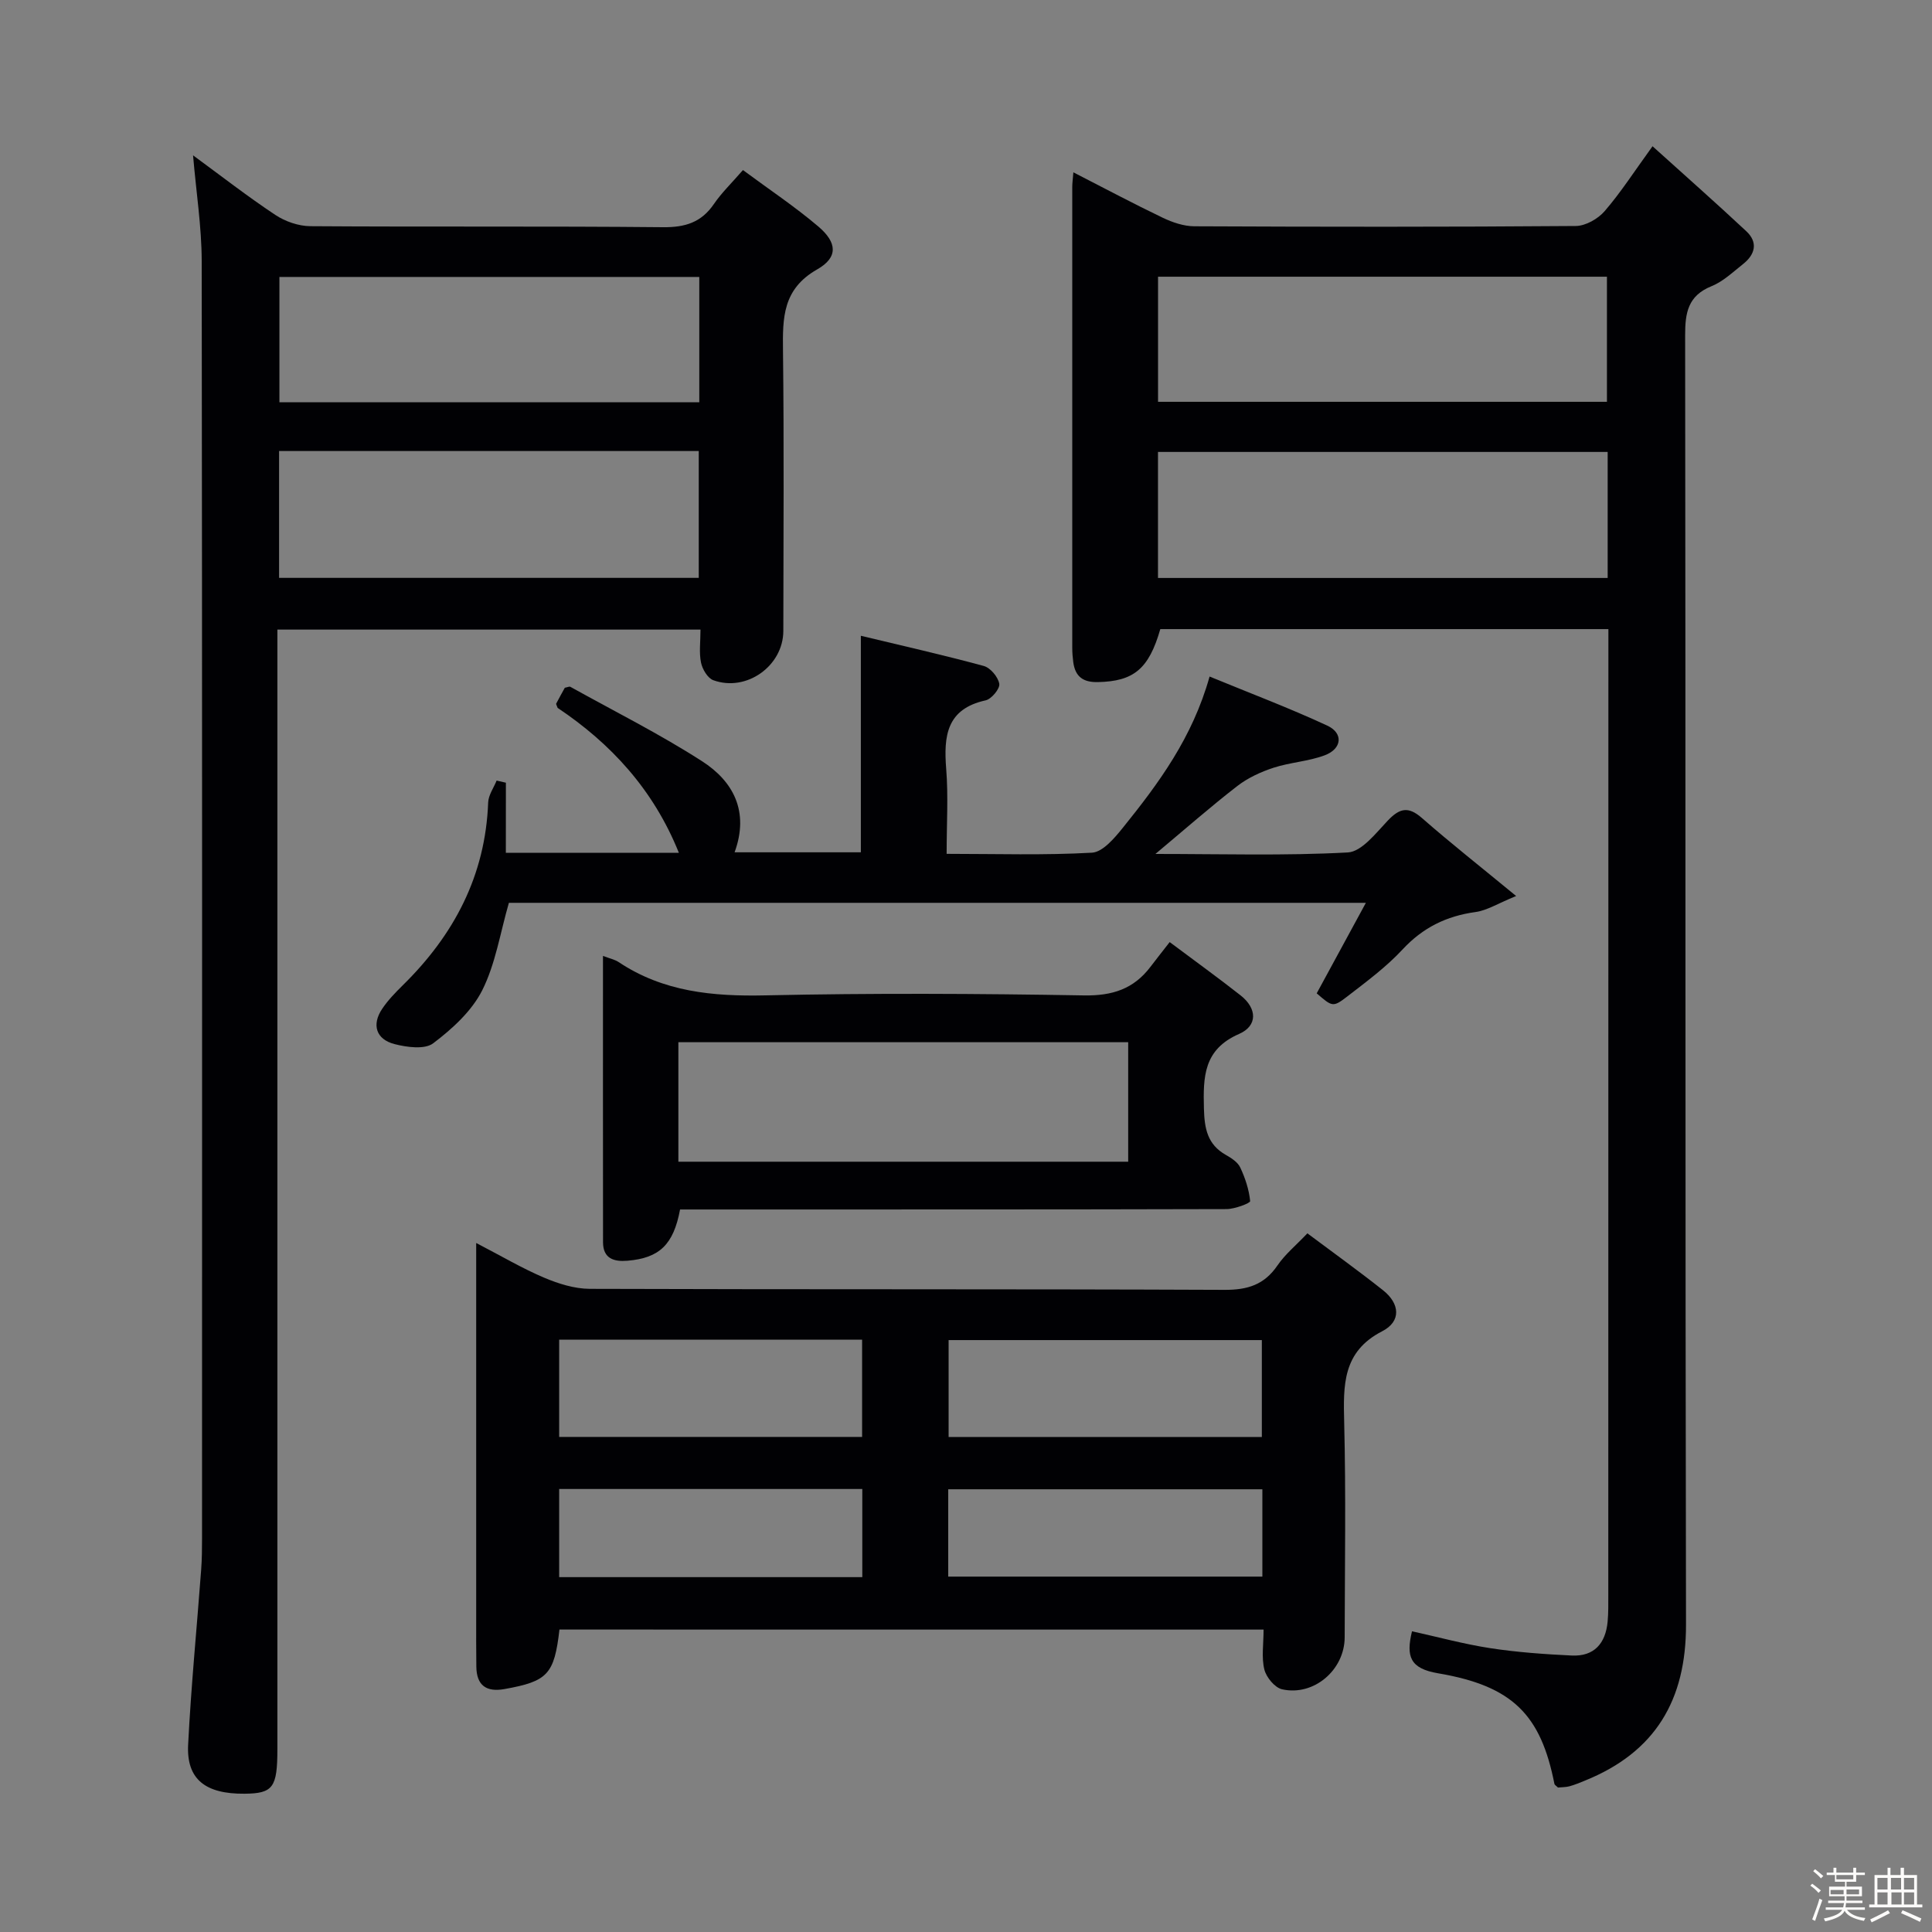 <svg enable-background="new 0 0 400 400" viewBox="0 0 400 400" xmlns="http://www.w3.org/2000/svg"><rect x="0" y="0" width="400" height="400" fill="#808080" stroke="none"/><path d="m374.8 390.4.4-.4c.7.5 1.3 1 1.8 1.4l-.5.5c-.5-.6-1.1-1.1-1.7-1.5zm1 7.3-.6-.3c.5-1.4 1.1-2.8 1.5-4.3.2.1.4.2.6.3-.5 1.3-1 2.8-1.5 4.3zm-.4-10.3.4-.4c.4.3 1 .8 1.7 1.4l-.5.5c-.4-.5-1-1-1.6-1.5zm2.5.3h1.7v-1h.6v1h3.5v-1h.6v1h1.8v.5h-1.8v1.4h-2v1h3.2v2h-3.2v.9h3.3v.5h-3.4c0 .3-.1.6-.1.9h4v.5h-3.7c.7.9 1.9 1.5 3.8 1.7-.1.2-.2.4-.3.6-2.1-.4-3.5-1.1-4-2.1-.4 1-1.8 1.7-4 2.2-.1-.2-.2-.4-.3-.6 2.1-.4 3.4-1 3.8-1.8h-3.4v-.5h3.6c.1-.3.1-.6.2-.9h-3.3v-.5h3.4c0-.3 0-.6 0-.9h-3.2v-2h3.3v-1h-2.1v-1.4h-1.7v-.5zm1.1 3.5v1h2.7c0-.3 0-.4 0-.4 0-.1 0-.2 0-.2 0-.1 0-.2 0-.3h-2.7zm1.2-3v.9h3.5v-.9zm4.7 3h-2.6v.6.4h2.6z" fill="#fcfbfa"/><path d="m393.6 386.7h.6v1.5h2.7v6.1h1.1v.6h-11v-.6h1.1v-6.1h2.7v-1.5h.6v1.5h2.1v-1.5zm-2.7 8.8.4.6c-1.2.6-2.5 1.3-3.8 1.9-.1-.2-.2-.4-.3-.6 1.2-.6 2.5-1.2 3.7-1.9zm-2.2-6.7v2.4h2.1v-2.4zm0 3v2.5h2.1v-2.5zm2.8-3v2.4h2.1v-2.4zm.1 3v2.5h2.1v-2.5h-2.2zm5.9 6.1c-1.4-.7-2.7-1.3-3.9-1.8l.3-.6c1.5.6 2.7 1.2 3.9 1.7zm-1.2-9.1h-2.1v2.4h2.1zm-2.1 3v2.5h2.1v-2.5z" fill="#fcfbfa"/><g fill="#010104"><path d="m333 130.25c-31.24 0-62 0-92.77 0-2.38 8.27-5.52 10.81-12.91 10.97-3.1.07-4.7-1.14-5.11-4.11-.13-.98-.21-1.99-.21-2.98-.01-31.82-.01-63.64 0-95.46 0-.77.12-1.55.23-2.99 6.46 3.31 12.43 6.49 18.52 9.41 2.01.96 4.34 1.75 6.53 1.76 26.32.12 52.65.15 78.97-.06 2.04-.02 4.6-1.48 5.98-3.08 3.34-3.87 6.13-8.22 9.91-13.43 6.69 6.04 13.14 11.73 19.41 17.59 2.49 2.33 1.83 4.83-.68 6.81-2.09 1.65-4.11 3.6-6.51 4.57-4.9 1.98-5.48 5.5-5.47 10.21.12 88.96 0 177.93.18 266.89.03 15.64-6.36 26.4-20.86 32.28-1.08.44-2.16.9-3.27 1.2-.78.21-1.63.18-2.38.26-.31-.32-.69-.52-.74-.78-2.81-14.24-8.6-20.25-24.07-22.87-5.85-.99-6.67-3.49-5.41-8.7 5.39 1.19 10.76 2.66 16.23 3.5 5.57.85 11.22 1.25 16.85 1.52 4.65.22 7-2.53 7.42-7 .17-1.82.14-3.66.14-5.49.02-65.14.02-130.28.02-195.42 0-1.46 0-2.92 0-4.6zm-.15-36.68c-31.32 0-62.15 0-93.1 0v26.09h93.1c0-8.79 0-17.25 0-26.09zm-93.09-10.38h92.94c0-8.83 0-17.26 0-25.9-31.06 0-61.82 0-92.94 0z"/><path d="m39.97 32.16c5.81 4.26 11.28 8.52 17.04 12.34 2.05 1.36 4.8 2.31 7.24 2.33 24.33.17 48.67-.03 73 .21 4.6.05 7.95-.98 10.57-4.82 1.58-2.31 3.64-4.29 6-7.01 5.34 3.96 10.71 7.53 15.6 11.68 3.92 3.33 4.14 6.4-.24 8.89-7.16 4.08-7.15 10.03-7.07 16.84.23 19.33.09 38.67.07 58-.01 7.24-7.63 12.71-14.5 10.21-1.17-.43-2.26-2.27-2.54-3.64-.43-2.08-.11-4.3-.11-6.84-29.08 0-57.99 0-87.6 0v6.27 225.5c0 7.98-.9 9.2-6.81 9.25-8.1.07-12.03-2.99-11.67-10.14.61-12.1 1.8-24.17 2.7-36.25.16-2.16.18-4.33.18-6.49.01-88.17.05-176.33-.07-264.5-.02-7.08-1.14-14.17-1.79-21.83zm17.81 87.48h86.89c0-8.93 0-17.49 0-26.26-29.06 0-57.79 0-86.89 0zm87-62.3c-29.29 0-58.04 0-86.93 0v25.95h86.93c0-8.73 0-17.16 0-25.95z"/><path d="m115.83 337.38c-1.08 9.3-2.45 10.72-11.37 12.32-3.79.68-5.79-.76-5.84-4.64-.05-3.5-.03-7-.03-10.5 0-23.66 0-47.32 0-70.98 0-1.76 0-3.52 0-6.23 5.27 2.73 9.54 5.26 14.07 7.18 2.95 1.25 6.26 2.29 9.41 2.31 43.82.15 87.65.02 131.47.21 4.79.02 8.23-1.07 10.95-5.06 1.56-2.29 3.8-4.12 6.19-6.64 5.37 4.02 10.62 7.78 15.67 11.79 3.47 2.75 3.82 6.43-.18 8.48-8.25 4.24-8.06 11.19-7.87 18.88.37 14.82.13 29.66.1 44.49-.01 6.75-6.39 12.24-12.96 10.76-1.51-.34-3.27-2.48-3.67-4.1-.62-2.49-.16-5.25-.16-8.26-48.78-.01-97.15-.01-145.78-.01zm145.42-59.93c-21.89 0-43.45 0-64.85 0v20.06h64.85c0-6.9 0-13.47 0-20.06zm-145.48 20.05h62.72c0-6.89 0-13.44 0-20.13-21.07 0-41.8 0-62.72 0zm145.59 10.84c-22 0-43.53 0-65.04 0v18.08h65.04c0-6.16 0-11.93 0-18.08zm-145.59-.06v18.25h62.76c0-6.18 0-12.07 0-18.25-20.94 0-41.66 0-62.76 0z"/><path d="m104.73 176.56h35.82c-5.27-13.13-14.15-22.68-25.1-30-.2-.57-.35-.78-.3-.88.6-1.15 1.24-2.28 1.79-3.29.55-.1.94-.31 1.15-.19 9.12 5.07 18.49 9.76 27.26 15.4 6.44 4.14 9.83 10.38 6.74 18.86h26.14c0-14.8 0-29.49 0-44.83 8.47 2.04 17.01 3.96 25.44 6.25 1.38.37 2.98 2.28 3.22 3.7.17.99-1.61 3.15-2.82 3.42-8.11 1.78-8.71 7.38-8.17 14.19.45 5.61.09 11.28.09 17.59 10.24 0 20.19.32 30.09-.24 2.23-.13 4.65-3 6.36-5.12 7.42-9.2 14.45-18.68 17.99-31.35 8.33 3.43 16.48 6.5 24.37 10.16 3.38 1.57 3.05 4.81-.54 6.15-3.37 1.26-7.14 1.45-10.58 2.57-2.64.86-5.33 2.1-7.51 3.79-5.58 4.32-10.89 8.99-16.95 14.06 13.7 0 26.8.4 39.83-.31 2.89-.16 5.82-4.01 8.28-6.6 2.42-2.54 4.21-3.02 7.04-.55 5.95 5.21 12.17 10.11 19.53 16.17-3.82 1.56-6.05 3-8.43 3.32-6.01.83-10.88 3.22-15.08 7.74-3.37 3.63-7.44 6.64-11.39 9.69-3.04 2.35-3.16 2.19-6.39-.6 3.25-5.98 6.48-11.93 10.18-18.74-60.09 0-119.06 0-177.43 0-1.81 6.26-2.77 12.65-5.53 18.13-2.17 4.3-6.2 7.97-10.14 10.95-1.75 1.33-5.44.83-8 .17-3.85-.99-4.76-4.01-2.58-7.28 1.19-1.78 2.72-3.36 4.25-4.87 10.63-10.43 17.14-22.73 17.71-37.88.06-1.53 1.14-3.02 1.75-4.53.64.15 1.28.3 1.92.44-.01 4.64-.01 9.27-.01 14.51z"/><path d="m242.17 195.05c5.44 4.07 10.14 7.46 14.69 11.04 3.43 2.7 3.55 6.29-.33 7.98-7.36 3.21-7.44 8.88-7.27 15.45.11 4.16.72 7.43 4.55 9.6 1.14.64 2.46 1.5 2.97 2.6 1.03 2.19 1.82 4.59 2.05 6.96.04.42-3.17 1.64-4.88 1.65-35.8.1-71.59.07-107.39.08-1.96 0-3.92 0-5.76 0-1.36 7.3-4.29 10.05-10.86 10.61-2.82.24-5.09-.42-5.09-3.85-.02-19.59-.01-39.18-.01-59.26 1.46.56 2.45.75 3.23 1.27 9.28 6.19 19.53 7.14 30.43 6.9 21.97-.48 43.95-.37 65.92.01 5.88.1 10.29-1.33 13.77-5.92 1.22-1.6 2.46-3.17 3.98-5.12zm-101.72 45.47h93.13c0-8.49 0-16.56 0-24.74-31.22 0-62.1 0-93.13 0z"/></g></svg>